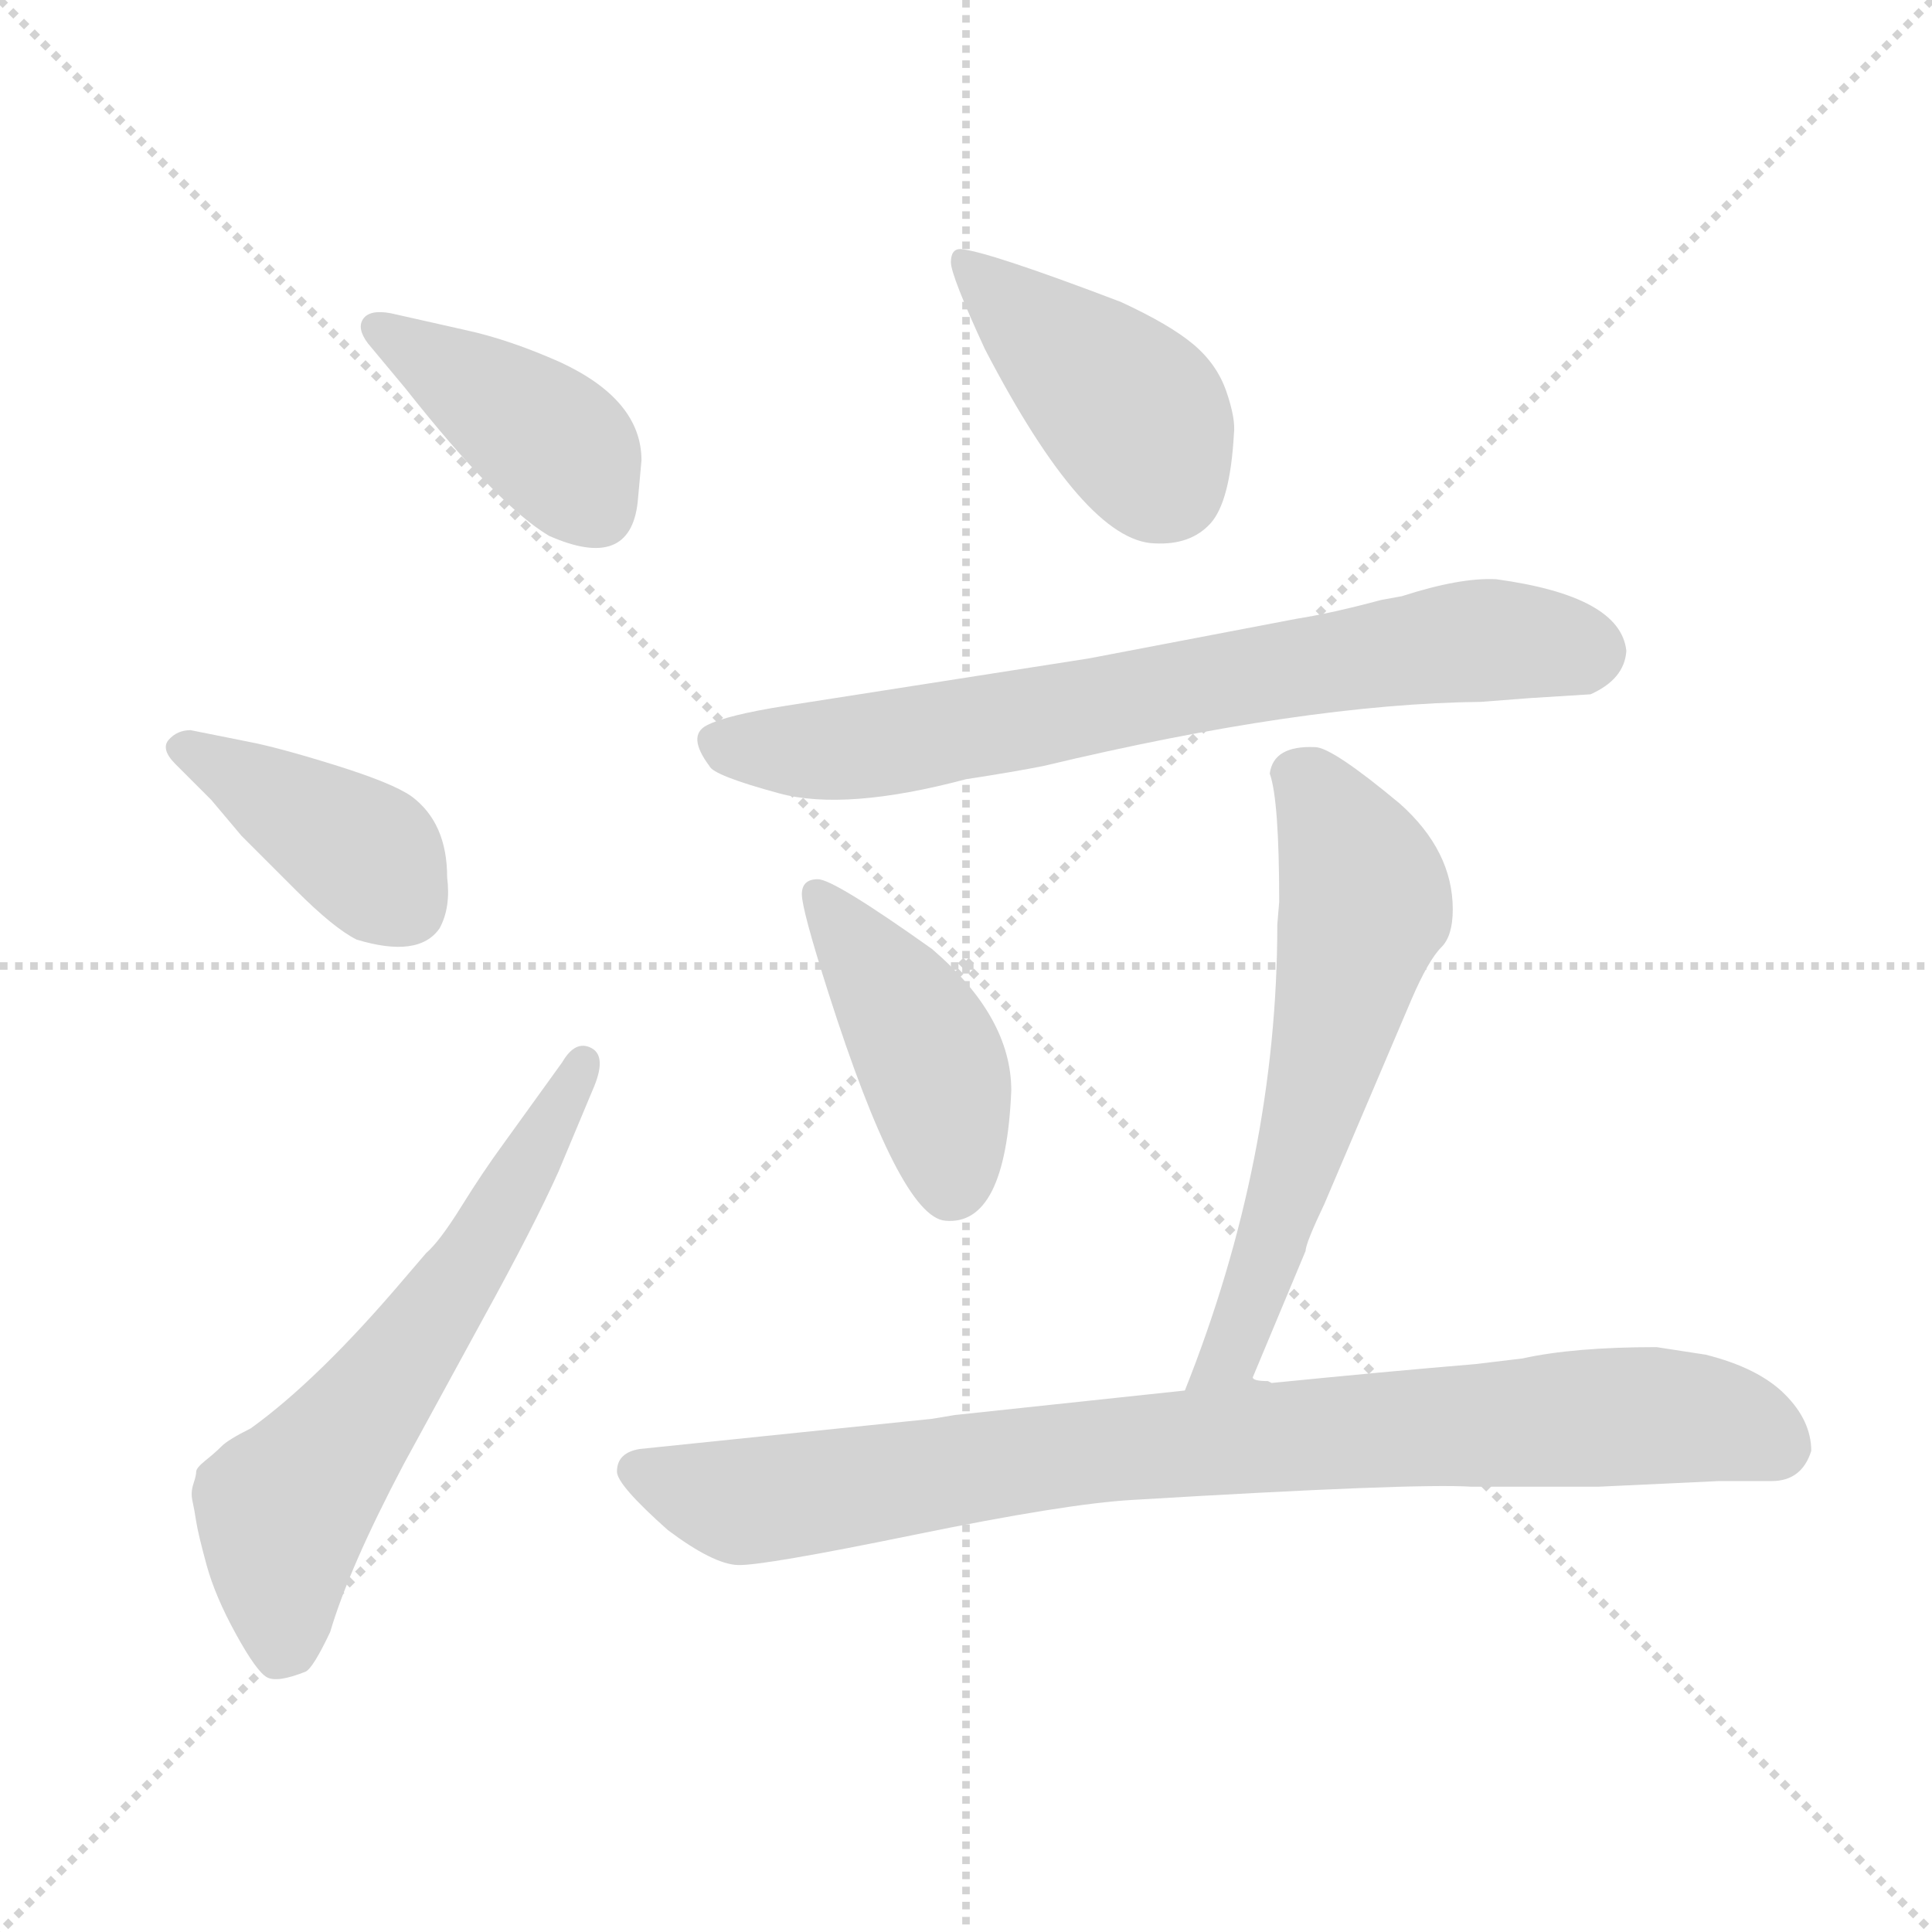 <svg xmlns="http://www.w3.org/2000/svg" version="1.1" viewBox="0 0 1024 1024">
  <g stroke="lightgray" stroke-dasharray="1,1" stroke-width="1" transform="scale(4, 4)">
    <line x1="0" y1="0" x2="256" y2="256" />
    <line x1="256" y1="0" x2="0" y2="256" />
    <line x1="128" y1="0" x2="128" y2="256" />
    <line x1="0" y1="128" x2="256" y2="128" />
  </g>
  <g transform="scale(1.0, -1.0) translate(0.0, -802.00)">
    <style type="text/css">
      
        @keyframes keyframes0 {
          from {
            stroke: blue;
            stroke-dashoffset: 408;
            stroke-width: 128;
          }
          57% {
            animation-timing-function: step-end;
            stroke: blue;
            stroke-dashoffset: 0;
            stroke-width: 128;
          }
          to {
            stroke: black;
            stroke-width: 1024;
          }
        }
        #make-me-a-hanzi-animation-0 {
          animation: keyframes0 0.582s both;
          animation-delay: 0s;
          animation-timing-function: linear;
        }
      
        @keyframes keyframes1 {
          from {
            stroke: blue;
            stroke-dashoffset: 400;
            stroke-width: 128;
          }
          57% {
            animation-timing-function: step-end;
            stroke: blue;
            stroke-dashoffset: 0;
            stroke-width: 128;
          }
          to {
            stroke: black;
            stroke-width: 1024;
          }
        }
        #make-me-a-hanzi-animation-1 {
          animation: keyframes1 0.576s both;
          animation-delay: 0.582s;
          animation-timing-function: linear;
        }
      
        @keyframes keyframes2 {
          from {
            stroke: blue;
            stroke-dashoffset: 619;
            stroke-width: 128;
          }
          67% {
            animation-timing-function: step-end;
            stroke: blue;
            stroke-dashoffset: 0;
            stroke-width: 128;
          }
          to {
            stroke: black;
            stroke-width: 1024;
          }
        }
        #make-me-a-hanzi-animation-2 {
          animation: keyframes2 0.754s both;
          animation-delay: 1.158s;
          animation-timing-function: linear;
        }
      
        @keyframes keyframes3 {
          from {
            stroke: blue;
            stroke-dashoffset: 419;
            stroke-width: 128;
          }
          58% {
            animation-timing-function: step-end;
            stroke: blue;
            stroke-dashoffset: 0;
            stroke-width: 128;
          }
          to {
            stroke: black;
            stroke-width: 1024;
          }
        }
        #make-me-a-hanzi-animation-3 {
          animation: keyframes3 0.591s both;
          animation-delay: 1.911s;
          animation-timing-function: linear;
        }
      
        @keyframes keyframes4 {
          from {
            stroke: blue;
            stroke-dashoffset: 723;
            stroke-width: 128;
          }
          70% {
            animation-timing-function: step-end;
            stroke: blue;
            stroke-dashoffset: 0;
            stroke-width: 128;
          }
          to {
            stroke: black;
            stroke-width: 1024;
          }
        }
        #make-me-a-hanzi-animation-4 {
          animation: keyframes4 0.838s both;
          animation-delay: 2.502s;
          animation-timing-function: linear;
        }
      
        @keyframes keyframes5 {
          from {
            stroke: blue;
            stroke-dashoffset: 429;
            stroke-width: 128;
          }
          58% {
            animation-timing-function: step-end;
            stroke: blue;
            stroke-dashoffset: 0;
            stroke-width: 128;
          }
          to {
            stroke: black;
            stroke-width: 1024;
          }
        }
        #make-me-a-hanzi-animation-5 {
          animation: keyframes5 0.599s both;
          animation-delay: 3.341s;
          animation-timing-function: linear;
        }
      
        @keyframes keyframes6 {
          from {
            stroke: blue;
            stroke-dashoffset: 606;
            stroke-width: 128;
          }
          66% {
            animation-timing-function: step-end;
            stroke: blue;
            stroke-dashoffset: 0;
            stroke-width: 128;
          }
          to {
            stroke: black;
            stroke-width: 1024;
          }
        }
        #make-me-a-hanzi-animation-6 {
          animation: keyframes6 0.743s both;
          animation-delay: 3.94s;
          animation-timing-function: linear;
        }
      
        @keyframes keyframes7 {
          from {
            stroke: blue;
            stroke-dashoffset: 870;
            stroke-width: 128;
          }
          74% {
            animation-timing-function: step-end;
            stroke: blue;
            stroke-dashoffset: 0;
            stroke-width: 128;
          }
          to {
            stroke: black;
            stroke-width: 1024;
          }
        }
        #make-me-a-hanzi-animation-7 {
          animation: keyframes7 0.958s both;
          animation-delay: 4.683s;
          animation-timing-function: linear;
        }
      
    </style>
    
      <path d="M 215 596 Q 264 534 291 518 Q 334 499 338 536 L 340 558 Q 340 590 297 610 Q 270 622 247 627 L 207 636 Q 196 638 192.5 633 Q 189 628 195 620 L 215 596 Z" fill="lightgray" />
    
      <path d="M 237 337 Q 237 366 218 380 Q 208 387 177.5 396.5 Q 147 406 131 409 L 101 415 Q 94 415 89.5 410 Q 85 405 93 397 L 112 378 L 128 359 L 157 330 Q 177 310 189 304 Q 222 294 233 310 Q 239 321 237 337 Z" fill="lightgray" />
    
      <path d="M 267 196 Q 256 181 244.5 162.5 Q 233 144 226 138 L 214 124 Q 169 71 133 45 Q 121 39 117.5 35.5 Q 114 32 109 28 Q 104 24 104 22 Q 104 20 102.5 15.5 Q 101 11 102 6.5 Q 103 2 104 -4.5 Q 105 -11 109.5 -27.5 Q 114 -44 125 -64 Q 136 -84 141.5 -87 Q 147 -90 162 -84 Q 166 -82 175 -63 Q 185 -29 214 26 L 256 103 Q 283 152 296 181 L 314 224 Q 322 242 313.5 246.5 Q 305 251 298 239 L 267 196 Z" fill="lightgray" />
    
      <path d="M 509 670 Q 504 670 504 663 Q 504 656 522 617 Q 575 515 612 514 Q 631 513 641.5 524.5 Q 652 536 654 572 Q 655 580 650 594.5 Q 645 609 632.5 619.5 Q 620 630 594 642 Q 523 669 509 670 Z" fill="lightgray" />
    
      <path d="M 732 484 Q 706 477 687 474 L 577 453 L 417 428 Q 385 423 374.5 417.5 Q 364 412 376 396 Q 378 391 413 381.5 Q 448 372 512 389 Q 538 393 553 396 Q 691 429 785 430 L 811 432 L 843 434 Q 861 442 862 457 Q 859 486 793 495 Q 774 496 743 486 L 732 484 Z" fill="lightgray" />
    
      <path d="M 494 299 Q 442 336 433.5 336 Q 425 336 425 328 Q 425 320 439 276 Q 477 157 501 155 Q 533 152 536 224 Q 536 263 494 299 Z" fill="lightgray" />
    
      <path d="M 677 312 Q 677 188 628 65 C 617 37 652 44 664 72 L 692 139 Q 692 143 702 164 L 748 272 Q 757 293 764 300 Q 770 306 770 320 Q 770 351 742 376 Q 706 406 697 406 Q 675 407 673 392 Q 678 378 678 324 L 677 312 Z" fill="lightgray" />
    
      <path d="M 628 65 L 506 52 L 494 50 L 339 34 Q 327 32 327 22 Q 327 15 354 -9 Q 378 -27 391 -27.5 Q 404 -28 484.5 -11.5 Q 565 5 600 7 Q 750 16 780 14 L 847 14 L 911 17 L 939 17 Q 955 17 960 33 Q 960 49 946 63 Q 932 77 904 84 L 878 88 Q 834 88 807 82 L 782 79 Q 734 75 674 69 L 672 70 Q 664 70 664 72 L 628 65 Z" fill="lightgray" />
    
    
      <clipPath id="make-me-a-hanzi-clip-0">
        <path d="M 215 596 Q 264 534 291 518 Q 334 499 338 536 L 340 558 Q 340 590 297 610 Q 270 622 247 627 L 207 636 Q 196 638 192.5 633 Q 189 628 195 620 L 215 596 Z" />
      </clipPath>
      <path clip-path="url(#make-me-a-hanzi-clip-0)" d="M 201 628 L 296 564 L 316 532" fill="none" id="make-me-a-hanzi-animation-0" stroke-dasharray="280 560" stroke-linecap="round" />
    
      <clipPath id="make-me-a-hanzi-clip-1">
        <path d="M 237 337 Q 237 366 218 380 Q 208 387 177.5 396.5 Q 147 406 131 409 L 101 415 Q 94 415 89.5 410 Q 85 405 93 397 L 112 378 L 128 359 L 157 330 Q 177 310 189 304 Q 222 294 233 310 Q 239 321 237 337 Z" />
      </clipPath>
      <path clip-path="url(#make-me-a-hanzi-clip-1)" d="M 98 405 L 189 352 L 215 323" fill="none" id="make-me-a-hanzi-animation-1" stroke-dasharray="272 544" stroke-linecap="round" />
    
      <clipPath id="make-me-a-hanzi-clip-2">
        <path d="M 267 196 Q 256 181 244.5 162.5 Q 233 144 226 138 L 214 124 Q 169 71 133 45 Q 121 39 117.5 35.5 Q 114 32 109 28 Q 104 24 104 22 Q 104 20 102.5 15.5 Q 101 11 102 6.5 Q 103 2 104 -4.5 Q 105 -11 109.5 -27.5 Q 114 -44 125 -64 Q 136 -84 141.5 -87 Q 147 -90 162 -84 Q 166 -82 175 -63 Q 185 -29 214 26 L 256 103 Q 283 152 296 181 L 314 224 Q 322 242 313.5 246.5 Q 305 251 298 239 L 267 196 Z" />
      </clipPath>
      <path clip-path="url(#make-me-a-hanzi-clip-2)" d="M 147 -75 L 150 0 L 251 135 L 309 239" fill="none" id="make-me-a-hanzi-animation-2" stroke-dasharray="491 982" stroke-linecap="round" />
    
      <clipPath id="make-me-a-hanzi-clip-3">
        <path d="M 509 670 Q 504 670 504 663 Q 504 656 522 617 Q 575 515 612 514 Q 631 513 641.5 524.5 Q 652 536 654 572 Q 655 580 650 594.5 Q 645 609 632.5 619.5 Q 620 630 594 642 Q 523 669 509 670 Z" />
      </clipPath>
      <path clip-path="url(#make-me-a-hanzi-clip-3)" d="M 511 663 L 593 590 L 620 544" fill="none" id="make-me-a-hanzi-animation-3" stroke-dasharray="291 582" stroke-linecap="round" />
    
      <clipPath id="make-me-a-hanzi-clip-4">
        <path d="M 732 484 Q 706 477 687 474 L 577 453 L 417 428 Q 385 423 374.5 417.5 Q 364 412 376 396 Q 378 391 413 381.5 Q 448 372 512 389 Q 538 393 553 396 Q 691 429 785 430 L 811 432 L 843 434 Q 861 442 862 457 Q 859 486 793 495 Q 774 496 743 486 L 732 484 Z" />
      </clipPath>
      <path clip-path="url(#make-me-a-hanzi-clip-4)" d="M 382 407 L 432 404 L 481 409 L 759 460 L 800 463 L 843 457" fill="none" id="make-me-a-hanzi-animation-4" stroke-dasharray="595 1190" stroke-linecap="round" />
    
      <clipPath id="make-me-a-hanzi-clip-5">
        <path d="M 494 299 Q 442 336 433.5 336 Q 425 336 425 328 Q 425 320 439 276 Q 477 157 501 155 Q 533 152 536 224 Q 536 263 494 299 Z" />
      </clipPath>
      <path clip-path="url(#make-me-a-hanzi-clip-5)" d="M 434 327 L 493 240 L 504 173" fill="none" id="make-me-a-hanzi-animation-5" stroke-dasharray="301 602" stroke-linecap="round" />
    
      <clipPath id="make-me-a-hanzi-clip-6">
        <path d="M 677 312 Q 677 188 628 65 C 617 37 652 44 664 72 L 692 139 Q 692 143 702 164 L 748 272 Q 757 293 764 300 Q 770 306 770 320 Q 770 351 742 376 Q 706 406 697 406 Q 675 407 673 392 Q 678 378 678 324 L 677 312 Z" />
      </clipPath>
      <path clip-path="url(#make-me-a-hanzi-clip-6)" d="M 686 391 L 705 370 L 723 320 L 668 125 L 653 86 L 633 72" fill="none" id="make-me-a-hanzi-animation-6" stroke-dasharray="478 956" stroke-linecap="round" />
    
      <clipPath id="make-me-a-hanzi-clip-7">
        <path d="M 628 65 L 506 52 L 494 50 L 339 34 Q 327 32 327 22 Q 327 15 354 -9 Q 378 -27 391 -27.5 Q 404 -28 484.5 -11.5 Q 565 5 600 7 Q 750 16 780 14 L 847 14 L 911 17 L 939 17 Q 955 17 960 33 Q 960 49 946 63 Q 932 77 904 84 L 878 88 Q 834 88 807 82 L 782 79 Q 734 75 674 69 L 672 70 Q 664 70 664 72 L 628 65 Z" />
      </clipPath>
      <path clip-path="url(#make-me-a-hanzi-clip-7)" d="M 337 23 L 389 6 L 577 33 L 734 45 L 870 52 L 915 48 L 943 36" fill="none" id="make-me-a-hanzi-animation-7" stroke-dasharray="742 1484" stroke-linecap="round" />
    
  </g>
</svg>